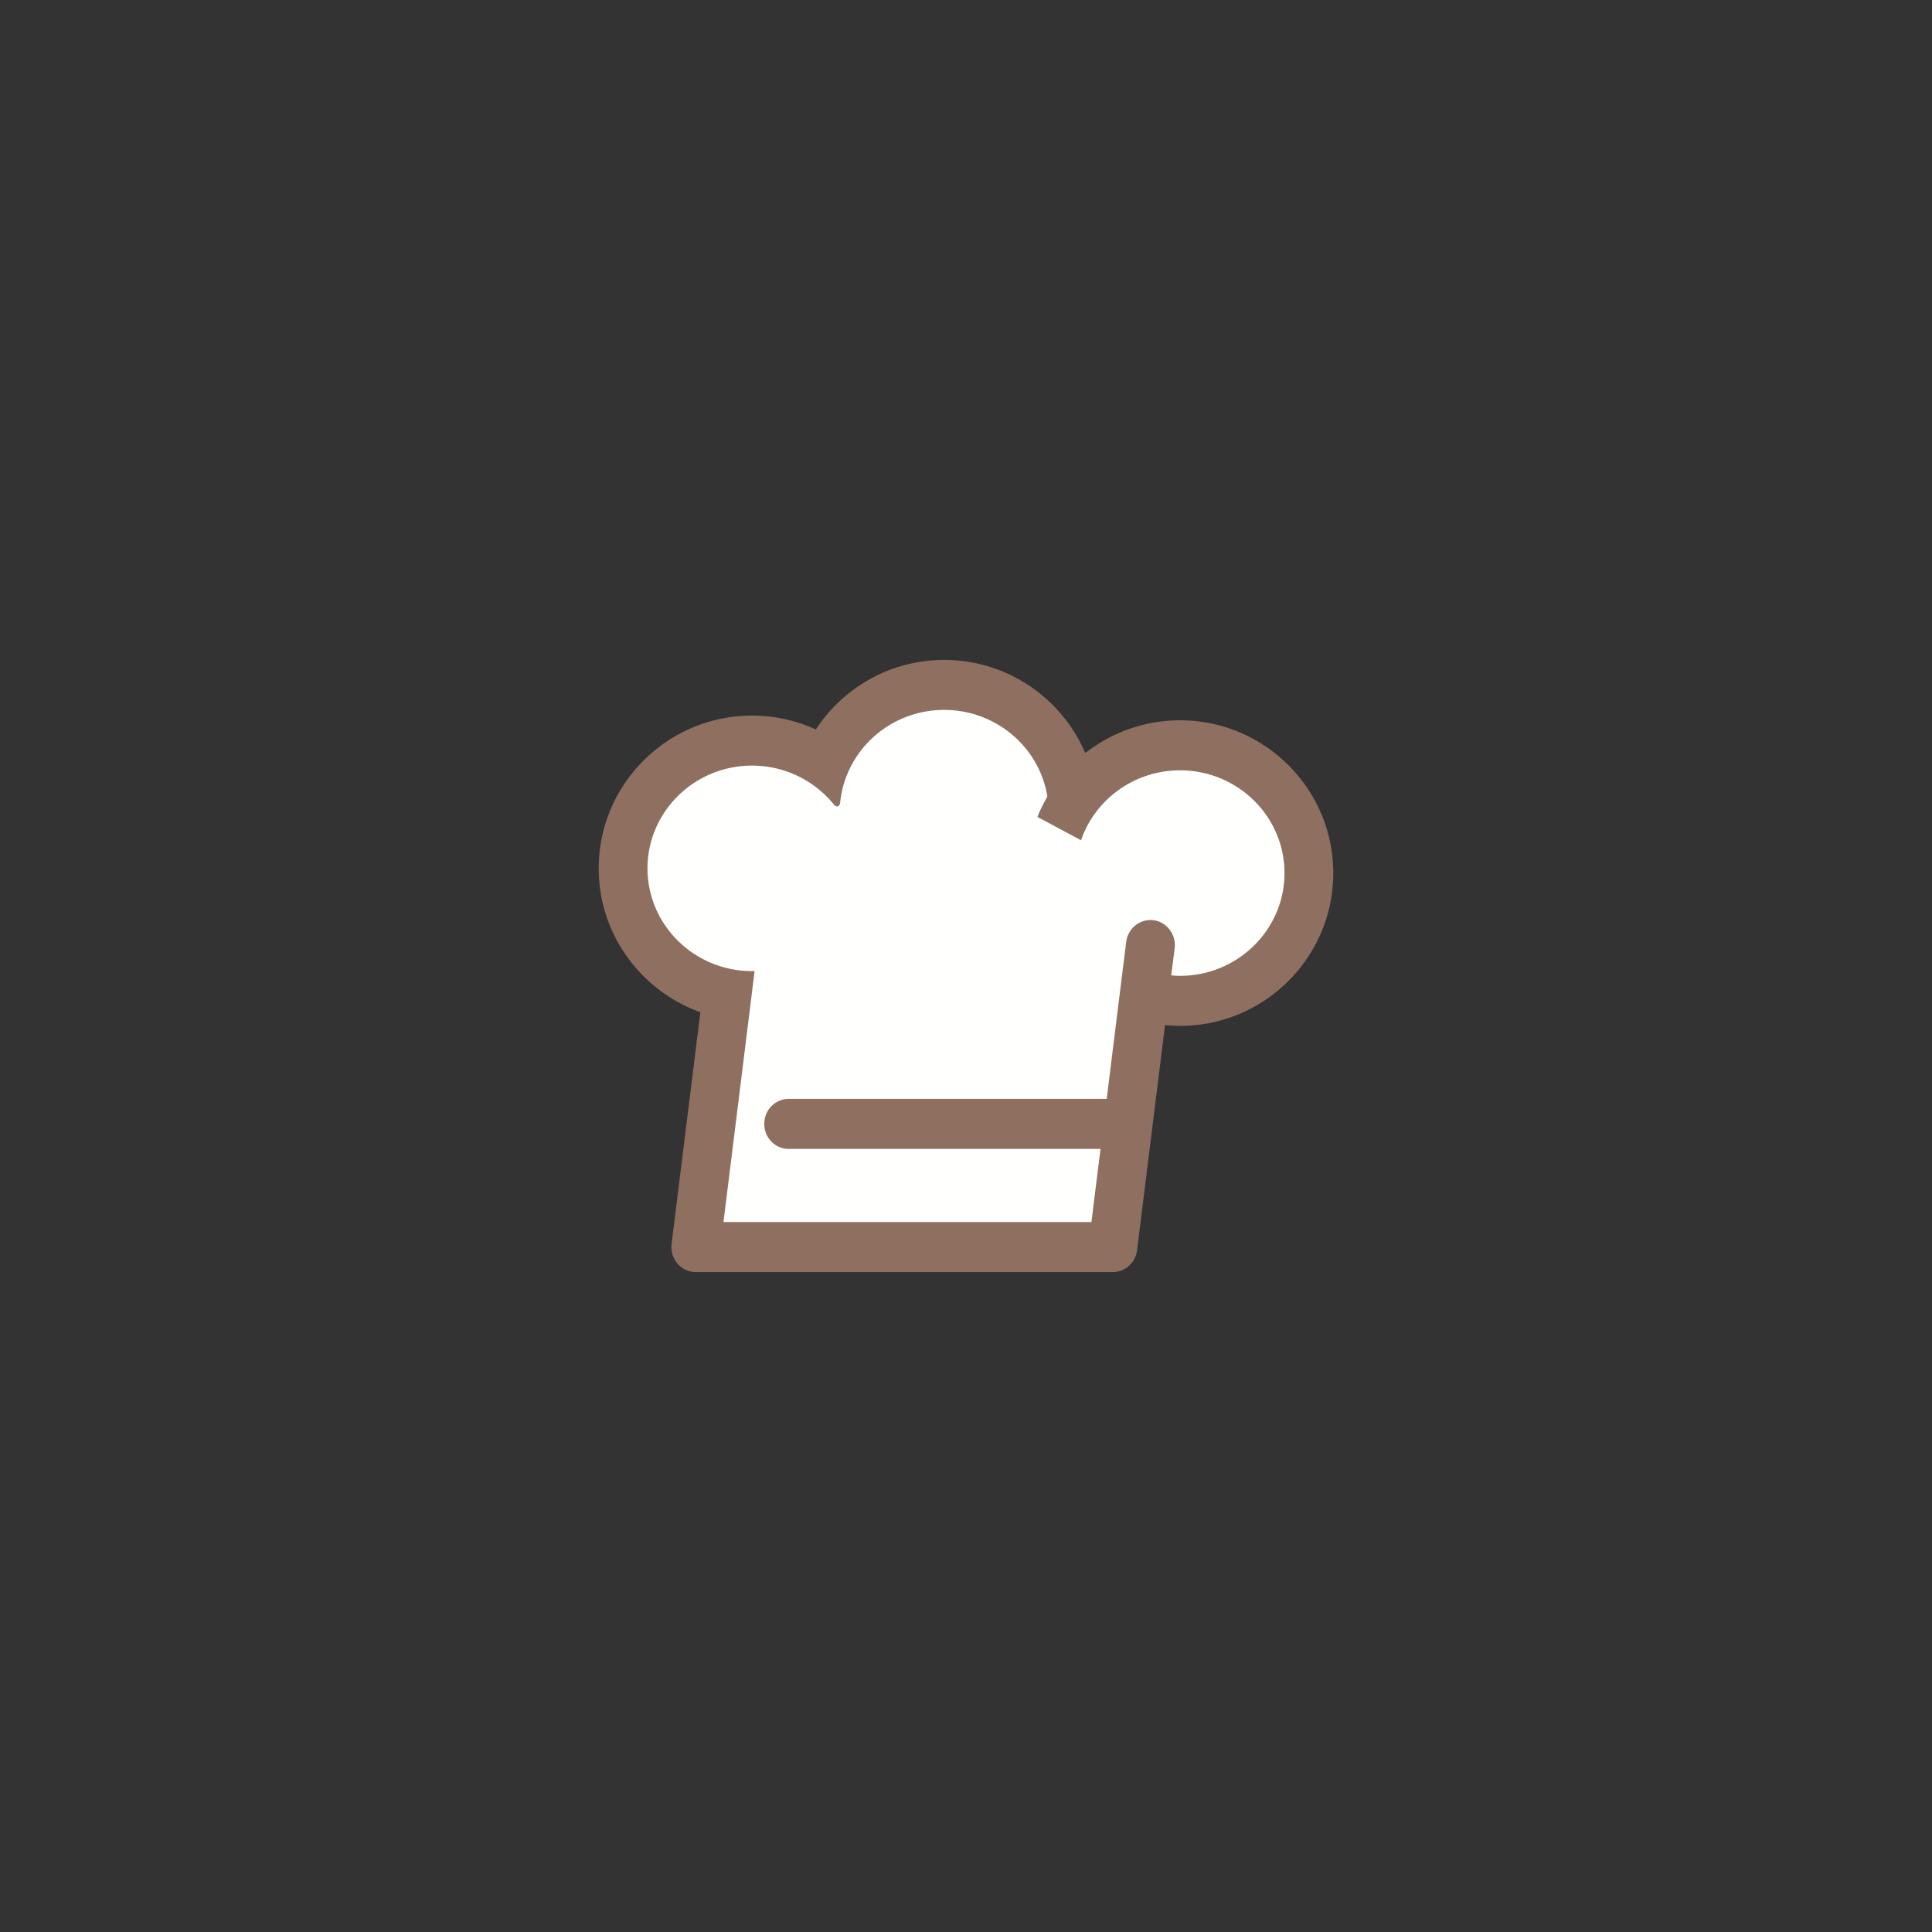 <svg xmlns="http://www.w3.org/2000/svg" id="svg2" width="192" height="192" version="1.1">
  <rect width="100%" height="100%" fill="#333333" stroke="none"/>
  <g id="layer1" transform="translate(0 -860.362)">
    <rect width="100%" height="100%" id="circle1040" y="860,362"
      style="fill:#f8c18c;fill-opacity:1;fill-rule:evenodd;stroke:none;stroke-opacity:1" />
    <path id="path1010" fill="#fffffe"
      d="M115.175 933.165a14.106 14.106 0 0 0-8.822 3.096c-2.174-5.167-7.247-8.794-13.148-8.794-5.008 0-9.41 2.617-11.96 6.564a14.062 14.062 0 0 0-5.946-1.307c-7.873 0-14.278 6.472-14.278 14.425a14.438 14.438 0 0 0 9.465 13.58l-2.682 21.874a2.447 2.447 0 0 0 .555 1.855c.428.508 1.05.8 1.7.8h38.866c1.142 0 2.109-.89 2.259-2.061l2.594-21.254c.464.042.923.078 1.397.078 7.88 0 14.283-6.478 14.283-14.431 0-7.958-6.402-14.425-14.283-14.425"
      style="fill-rule:evenodd;stroke:none;stroke-width:1.521" />
    <path id="path1012" fill="#1c0c05"
      d="M117.272 957.34c-.299 0-.584-.02-.878-.046l.341-2.697c.166-1.359-.775-2.614-2.099-2.784-1.332-.167-2.54.79-2.714 2.151 0 0-1.009 8.082-1.937 15.604H78.38c-1.344 0-2.427 1.113-2.427 2.492 0 1.365 1.083 2.48 2.427 2.48h30.99c-.429 3.408-.768 6.19-.905 7.267H71.897c.46-3.703 2.372-19.104 3.094-24.941-.083 0-.173.006-.254.006-5.728 0-10.39-4.587-10.39-10.21 0-5.636 4.662-10.215 10.39-10.215 3.26 0 6.172 1.49 8.08 3.8.256.356.609.356.679-.132.512-5.162 4.954-9.204 10.333-9.204 5.17 0 9.478 3.735 10.258 8.61-.375.65-.71 1.329-.984 2.026l4.33 2.318c1.382-4.037 5.278-6.95 9.84-6.95 5.722 0 10.38 4.576 10.38 10.21 0 5.634-4.658 10.215-10.38 10.215m0-25.395a15.182 15.182 0 0 0-9.418 3.262c-2.319-5.438-7.727-9.262-14.026-9.262-5.336 0-10.035 2.757-12.753 6.91a15.237 15.237 0 0 0-6.34-1.376c-8.403 0-15.236 6.812-15.236 15.183 0 6.576 4.222 12.183 10.102 14.292l-2.862 23.023c-.09.702.13 1.419.584 1.962.465.526 1.126.84 1.818.84h41.457c1.222 0 2.253-.936 2.404-2.176l2.777-22.37c.495.044.989.081 1.492.081 8.395 0 15.228-6.818 15.228-15.189 0-8.37-6.833-15.18-15.228-15.18"
      style="fill:#8e6f60;fill-opacity:1;fill-rule:evenodd;stroke:none;stroke-width:1.521" />
  </g>
  <style id="style853" type="text/css">
    .st0 {
      fill: #fff
    }
  </style>
</svg>
